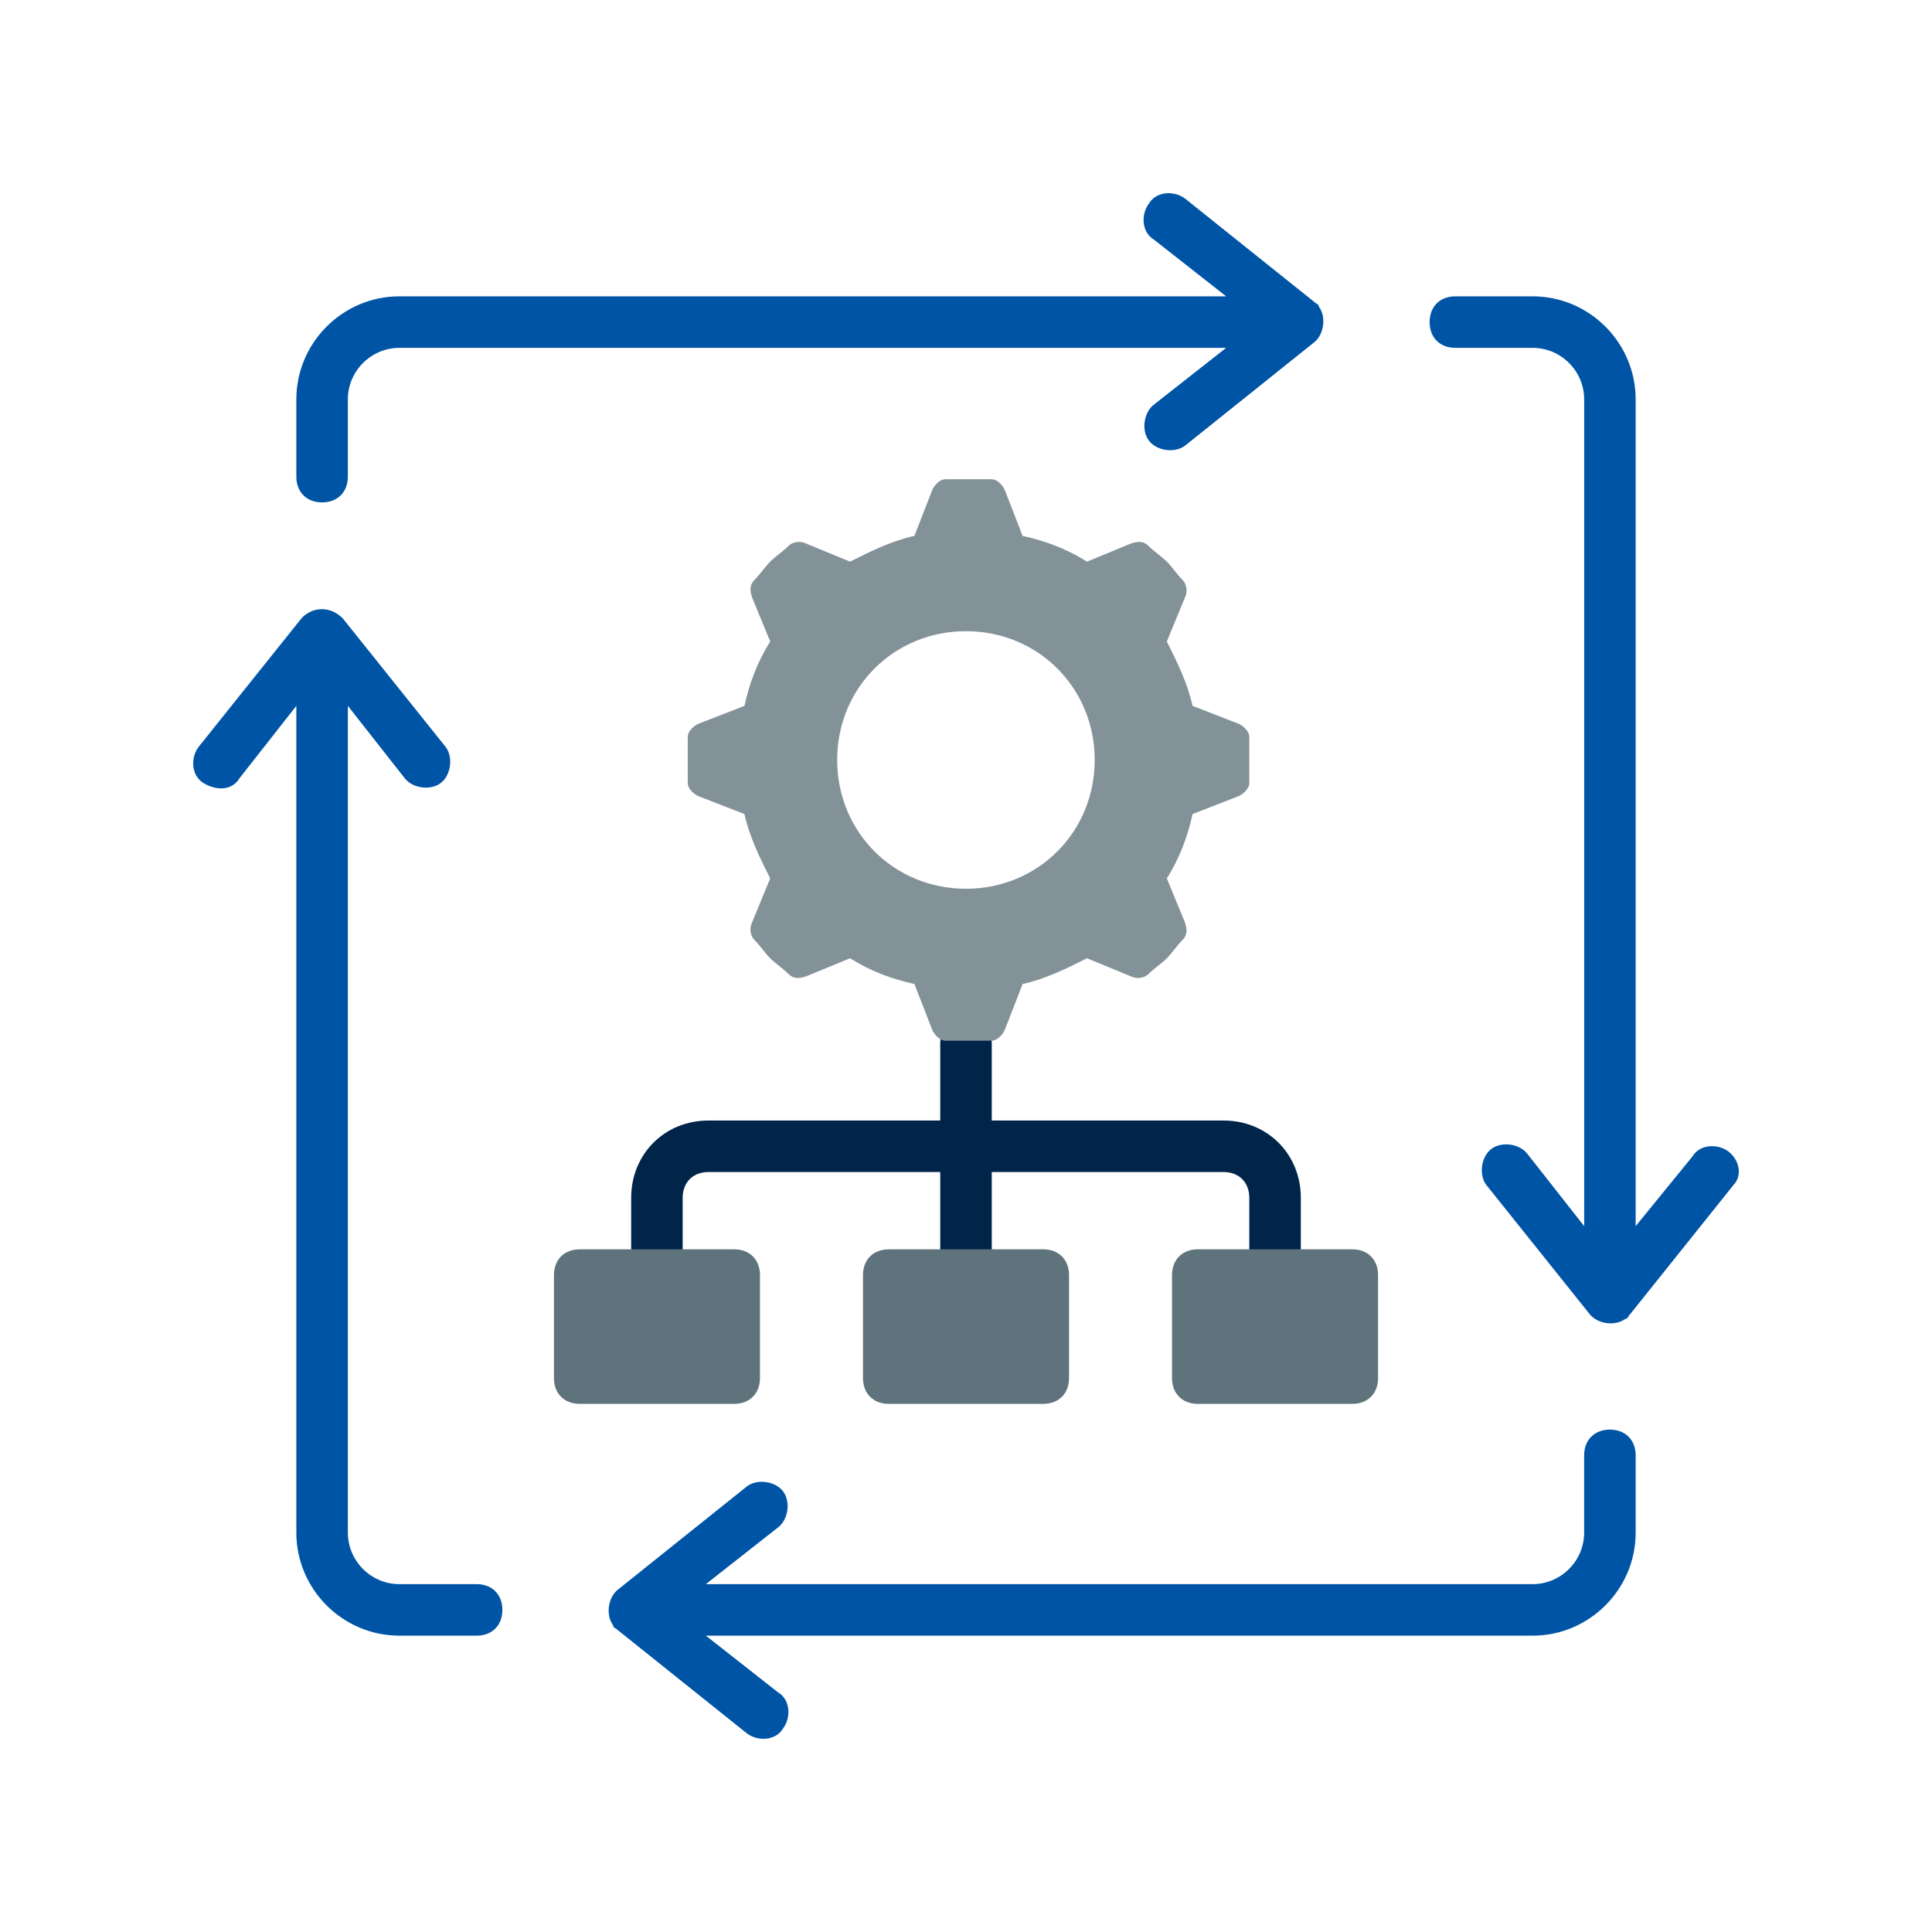 <svg width="60" height="60" viewBox="0 0 60 60" fill="none" xmlns="http://www.w3.org/2000/svg">
<path d="M37.999 34.799H30.8V32.4C30.8 31.92 30.48 31.6 30 31.6C29.52 31.6 29.2 31.92 29.2 32.4V34.799H22.001C20.641 34.799 19.602 35.839 19.602 37.199V38.799C19.602 39.279 19.922 39.599 20.401 39.599C20.881 39.599 21.201 39.279 21.201 38.799V37.199C21.201 36.719 21.521 36.399 22.001 36.399H29.2V38.799C29.2 39.279 29.52 39.599 30 39.599C30.48 39.599 30.8 39.279 30.8 38.799V36.399H37.999C38.479 36.399 38.798 36.719 38.798 37.199V38.799C38.798 39.279 39.118 39.599 39.598 39.599C40.078 39.599 40.398 39.279 40.398 38.799V37.199C40.398 35.839 39.358 34.799 37.999 34.799Z" fill="#002548"/>
<path d="M38.797 22.881C38.797 22.721 38.637 22.561 38.477 22.481L37.037 21.922C36.877 21.202 36.557 20.562 36.237 19.922L36.797 18.562C36.877 18.402 36.877 18.162 36.717 18.002C36.557 17.842 36.397 17.602 36.237 17.442C36.077 17.282 35.837 17.122 35.677 16.962C35.517 16.802 35.357 16.802 35.117 16.882L33.757 17.442C33.117 17.042 32.478 16.802 31.758 16.642L31.198 15.203C31.118 15.043 30.958 14.883 30.798 14.883C30.558 14.883 30.318 14.883 30.078 14.883C29.838 14.883 29.598 14.883 29.358 14.883C29.198 14.883 29.038 15.043 28.958 15.203L28.398 16.642C27.678 16.802 27.038 17.122 26.399 17.442L25.039 16.882C24.879 16.802 24.639 16.802 24.479 16.962C24.319 17.122 24.079 17.282 23.919 17.442C23.759 17.602 23.599 17.842 23.439 18.002C23.279 18.162 23.279 18.322 23.359 18.562L23.919 19.922C23.519 20.562 23.279 21.202 23.119 21.922L21.679 22.481C21.519 22.561 21.359 22.721 21.359 22.881C21.359 23.121 21.359 23.361 21.359 23.601C21.359 23.841 21.359 24.081 21.359 24.321C21.359 24.481 21.519 24.641 21.679 24.721L23.119 25.281C23.279 26.001 23.599 26.641 23.919 27.281L23.359 28.64C23.279 28.8 23.279 29.04 23.439 29.2C23.599 29.36 23.759 29.6 23.919 29.76C24.079 29.92 24.319 30.08 24.479 30.24C24.639 30.4 24.799 30.4 25.039 30.32L26.399 29.76C27.038 30.16 27.678 30.4 28.398 30.56L28.958 32C29.038 32.16 29.198 32.32 29.358 32.32C29.598 32.32 29.838 32.32 30.078 32.32C30.318 32.32 30.558 32.32 30.798 32.32C30.958 32.32 31.118 32.16 31.198 32L31.758 30.56C32.478 30.4 33.117 30.08 33.757 29.76L35.117 30.32C35.277 30.4 35.517 30.4 35.677 30.24C35.837 30.08 36.077 29.92 36.237 29.76C36.397 29.6 36.557 29.36 36.717 29.2C36.877 29.04 36.877 28.88 36.797 28.64L36.237 27.281C36.637 26.641 36.877 26.001 37.037 25.281L38.477 24.721C38.637 24.641 38.797 24.481 38.797 24.321C38.797 24.081 38.797 23.841 38.797 23.601C38.797 23.361 38.797 23.121 38.797 22.881ZM29.998 27.601C27.758 27.601 25.999 25.841 25.999 23.601C25.999 21.361 27.758 19.602 29.998 19.602C32.238 19.602 33.997 21.361 33.997 23.601C33.997 25.841 32.238 27.601 29.998 27.601Z" fill="#839299"/>
<path d="M27.601 38.799H32.4C32.88 38.799 33.2 39.119 33.2 39.599V42.798C33.2 43.278 32.88 43.598 32.4 43.598H27.601C27.121 43.598 26.801 43.278 26.801 42.798V39.599C26.801 39.119 27.121 38.799 27.601 38.799Z" fill="#5F737C"/>
<path d="M18.003 38.799H22.802C23.282 38.799 23.602 39.119 23.602 39.599V42.798C23.602 43.278 23.282 43.598 22.802 43.598H18.003C17.523 43.598 17.203 43.278 17.203 42.798V39.599C17.203 39.119 17.523 38.799 18.003 38.799Z" fill="#5F737C"/>
<path d="M37.198 38.799H41.998C42.477 38.799 42.797 39.119 42.797 39.599V42.798C42.797 43.278 42.477 43.598 41.998 43.598H37.198C36.718 43.598 36.398 43.278 36.398 42.798V39.599C36.398 39.119 36.718 38.799 37.198 38.799Z" fill="#5F737C"/>
<path d="M53.677 35.759C53.357 35.519 52.797 35.519 52.557 35.919L50.797 38.079V12.403C50.797 10.643 49.358 9.203 47.598 9.203H45.198C44.718 9.203 44.398 9.523 44.398 10.003C44.398 10.483 44.718 10.803 45.198 10.803H47.598C48.478 10.803 49.198 11.523 49.198 12.403V38.079L47.438 35.839C47.198 35.519 46.638 35.439 46.318 35.679C45.998 35.919 45.918 36.479 46.158 36.799L49.358 40.798C49.598 41.118 50.157 41.198 50.477 40.958C50.557 40.958 50.557 40.878 50.638 40.798L53.837 36.799C54.077 36.559 54.077 36.079 53.677 35.759Z" fill="#0054A6"/>
<path d="M49.997 44.398C49.517 44.398 49.197 44.718 49.197 45.198V47.597C49.197 48.477 48.477 49.197 47.597 49.197H21.921L24.161 47.437C24.481 47.197 24.561 46.638 24.321 46.318C24.081 45.998 23.521 45.918 23.201 46.157L19.202 49.357C18.882 49.597 18.802 50.157 19.042 50.477C19.042 50.557 19.122 50.557 19.202 50.637L23.201 53.836C23.521 54.076 24.081 54.076 24.321 53.676C24.561 53.356 24.561 52.797 24.161 52.556L21.921 50.797H47.597C49.357 50.797 50.797 49.357 50.797 47.597V45.198C50.797 44.718 50.477 44.398 49.997 44.398Z" fill="#0054A6"/>
<path d="M14.802 49.197H12.403C11.523 49.197 10.803 48.477 10.803 47.597V21.921L12.563 24.161C12.803 24.481 13.363 24.561 13.683 24.321C14.002 24.081 14.082 23.521 13.843 23.201L10.643 19.202C10.323 18.882 9.843 18.802 9.443 19.122L9.363 19.202L6.164 23.201C5.924 23.521 5.924 24.081 6.324 24.321C6.724 24.561 7.204 24.561 7.444 24.161L9.203 21.921V47.597C9.203 49.357 10.643 50.797 12.403 50.797H14.802C15.282 50.797 15.602 50.477 15.602 49.997C15.602 49.517 15.282 49.197 14.802 49.197Z" fill="#0054A6"/>
<path d="M10.003 15.602C10.483 15.602 10.803 15.282 10.803 14.802V12.403C10.803 11.523 11.523 10.803 12.403 10.803H38.079L35.839 12.563C35.519 12.803 35.439 13.363 35.679 13.683C35.919 14.002 36.479 14.082 36.799 13.843L40.798 10.643C41.118 10.403 41.198 9.843 40.958 9.523C40.958 9.443 40.878 9.443 40.798 9.363L36.799 6.164C36.479 5.924 35.919 5.924 35.679 6.324C35.439 6.644 35.439 7.204 35.839 7.444L38.079 9.203H12.403C10.643 9.203 9.203 10.643 9.203 12.403V14.802C9.203 15.282 9.523 15.602 10.003 15.602Z" fill="#0054A6"/>
</svg>
